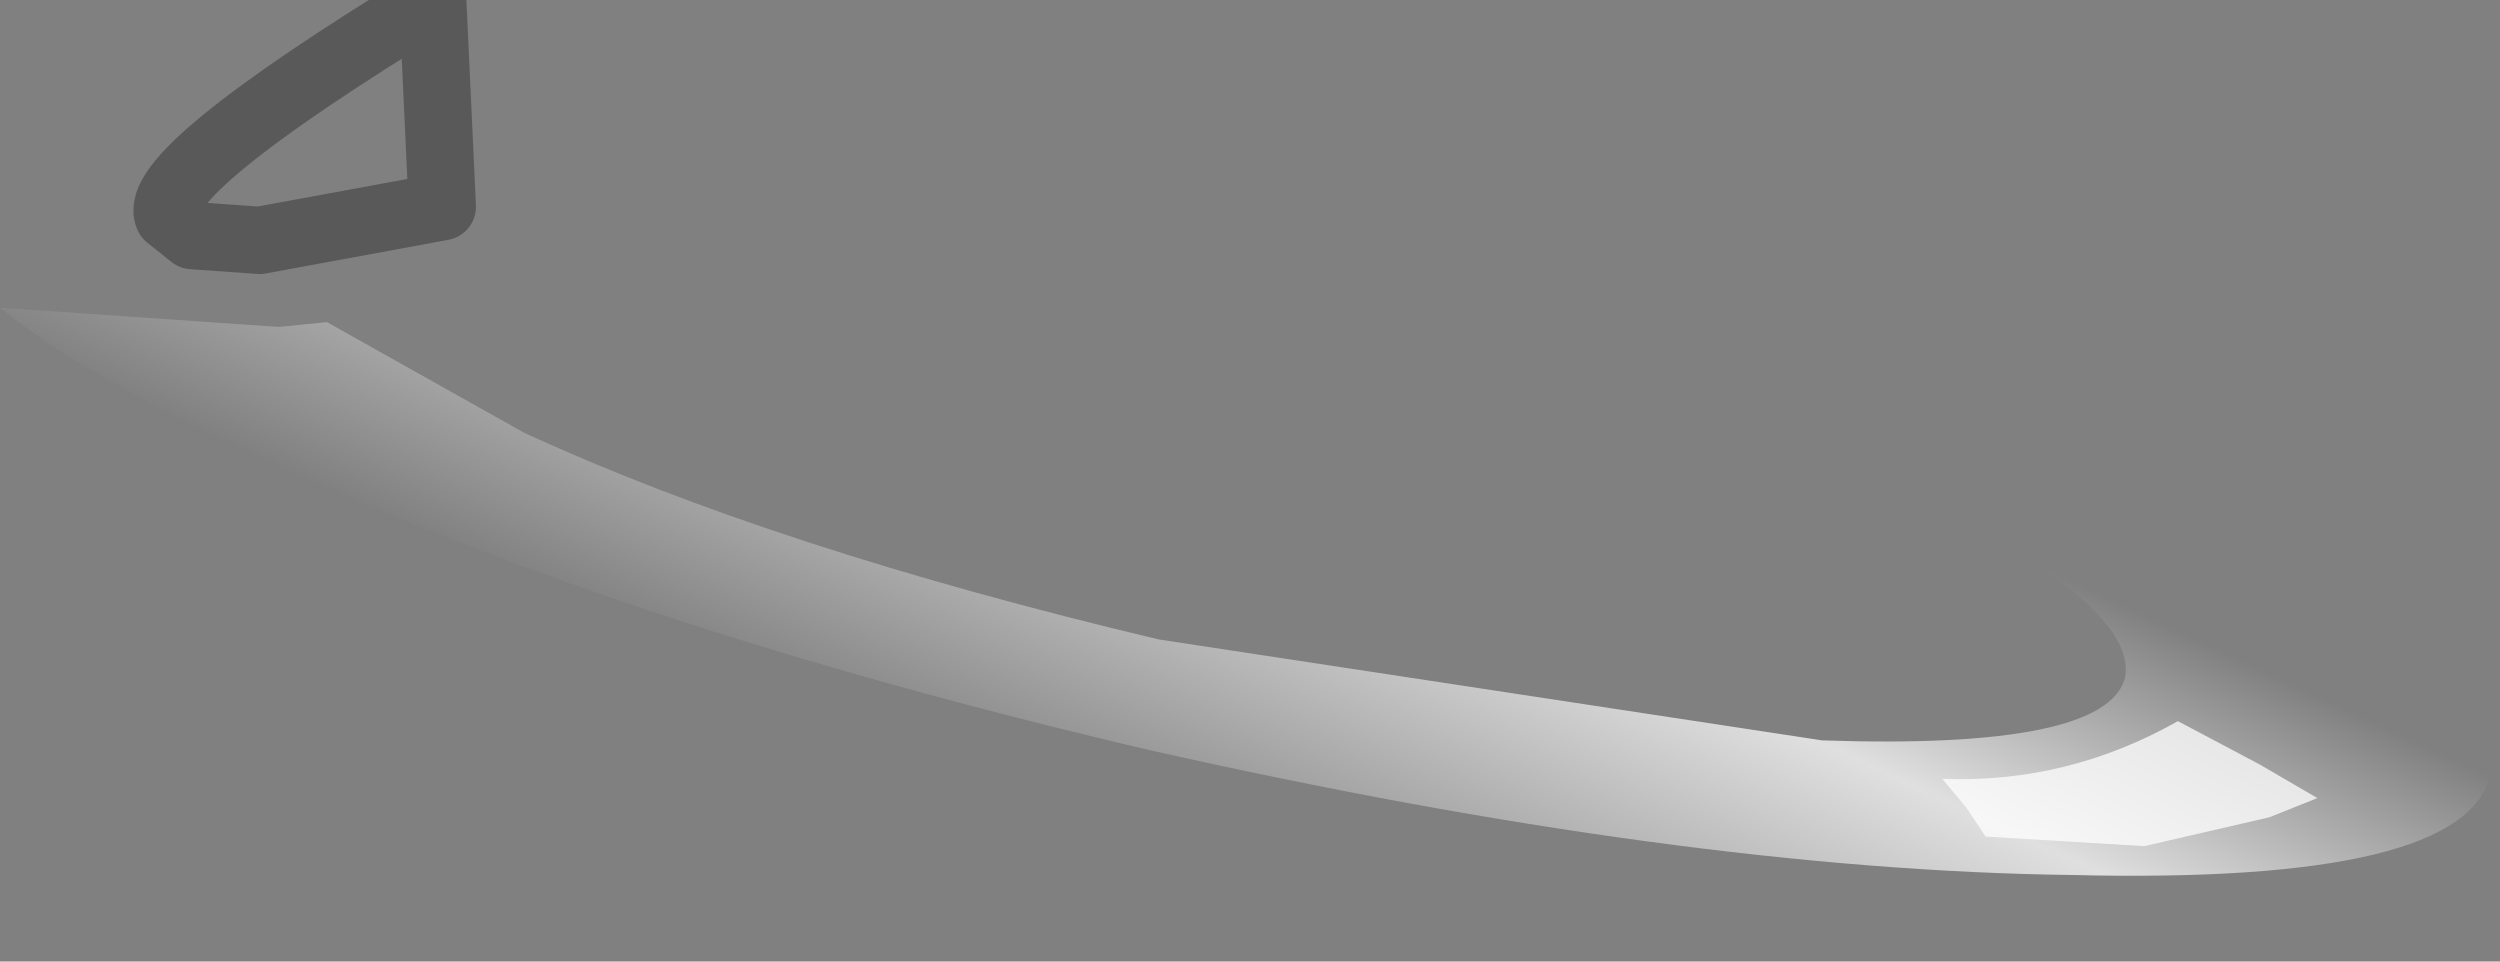 <?xml version="1.0" encoding="utf-8"?>
<svg version="1.1" id="Layer_1"
xmlns="http://www.w3.org/2000/svg"
xmlns:xlink="http://www.w3.org/1999/xlink"
width="26px" height="10px"
xml:space="preserve">
<rect width="100%" height="100%" fill="#808080" stroke="none"/>
<g id="PathID_2684" transform="matrix(1, 0, 0, 1, 12.3, 0.65)">
<linearGradient
id="LinearGradID_786" gradientUnits="userSpaceOnUse" gradientTransform="matrix(0.003, -0.005, 0.015, 0.007, -0.05, 5)" spreadMethod ="pad" x1="-819.2" y1="0" x2="819.2" y2="0" >
<stop  offset="0.157" style="stop-color:#FFFFFF;stop-opacity:0" />
<stop  offset="0.6" style="stop-color:#FFFFFF;stop-opacity:0.749" />
<stop  offset="0.878" style="stop-color:#FFFFFF;stop-opacity:0" />
</linearGradient>
<path style="fill:url(#LinearGradID_786) " d="M10.15 4.45Q13.85 6.2 13.6 7.4Q13.35 8.55 9.25 8.45Q5.2 8.4 -0.35 7.15Q-5.9 5.85 -9.6 4.1Q-11.45 3.25 -12.3 2.55L-9.4 2.75L-8.9 2.7L-6.85 3.85Q-4.25 5.05 -0.25 6L6.65 7.05Q9.6 7.15 9.8 6.4Q9.9 5.9 8.85 5.2L10.15 4.45" />
</g>
<g id="PathID_2685" transform="matrix(1, 0, 0, 1, 12.3, 0.65)">
<path style="fill:#FFFFFF;fill-opacity:0.749" d="M11.2 7.3L11.8 7.65L11.3 7.85L10 8.15L8.35 8.05L8.15 7.75L7.9 7.45Q9.2 7.5 10.35 6.85L11.2 7.3" />
</g>
<g id="PathID_2686" transform="matrix(1, 0, 0, 1, 12.3, 0.65)">
<path style="fill:none;stroke-width:0.7;stroke-linecap:round;stroke-linejoin:round;stroke-miterlimit:3;stroke:#000000;stroke-opacity:0.302" d="M-10.55 1.6Q-10.75 1.15 -7.8 -0.65L-7.7 1.5L-9.6 1.85L-10.3 1.8L-10.55 1.6z" />
</g>
</svg>
